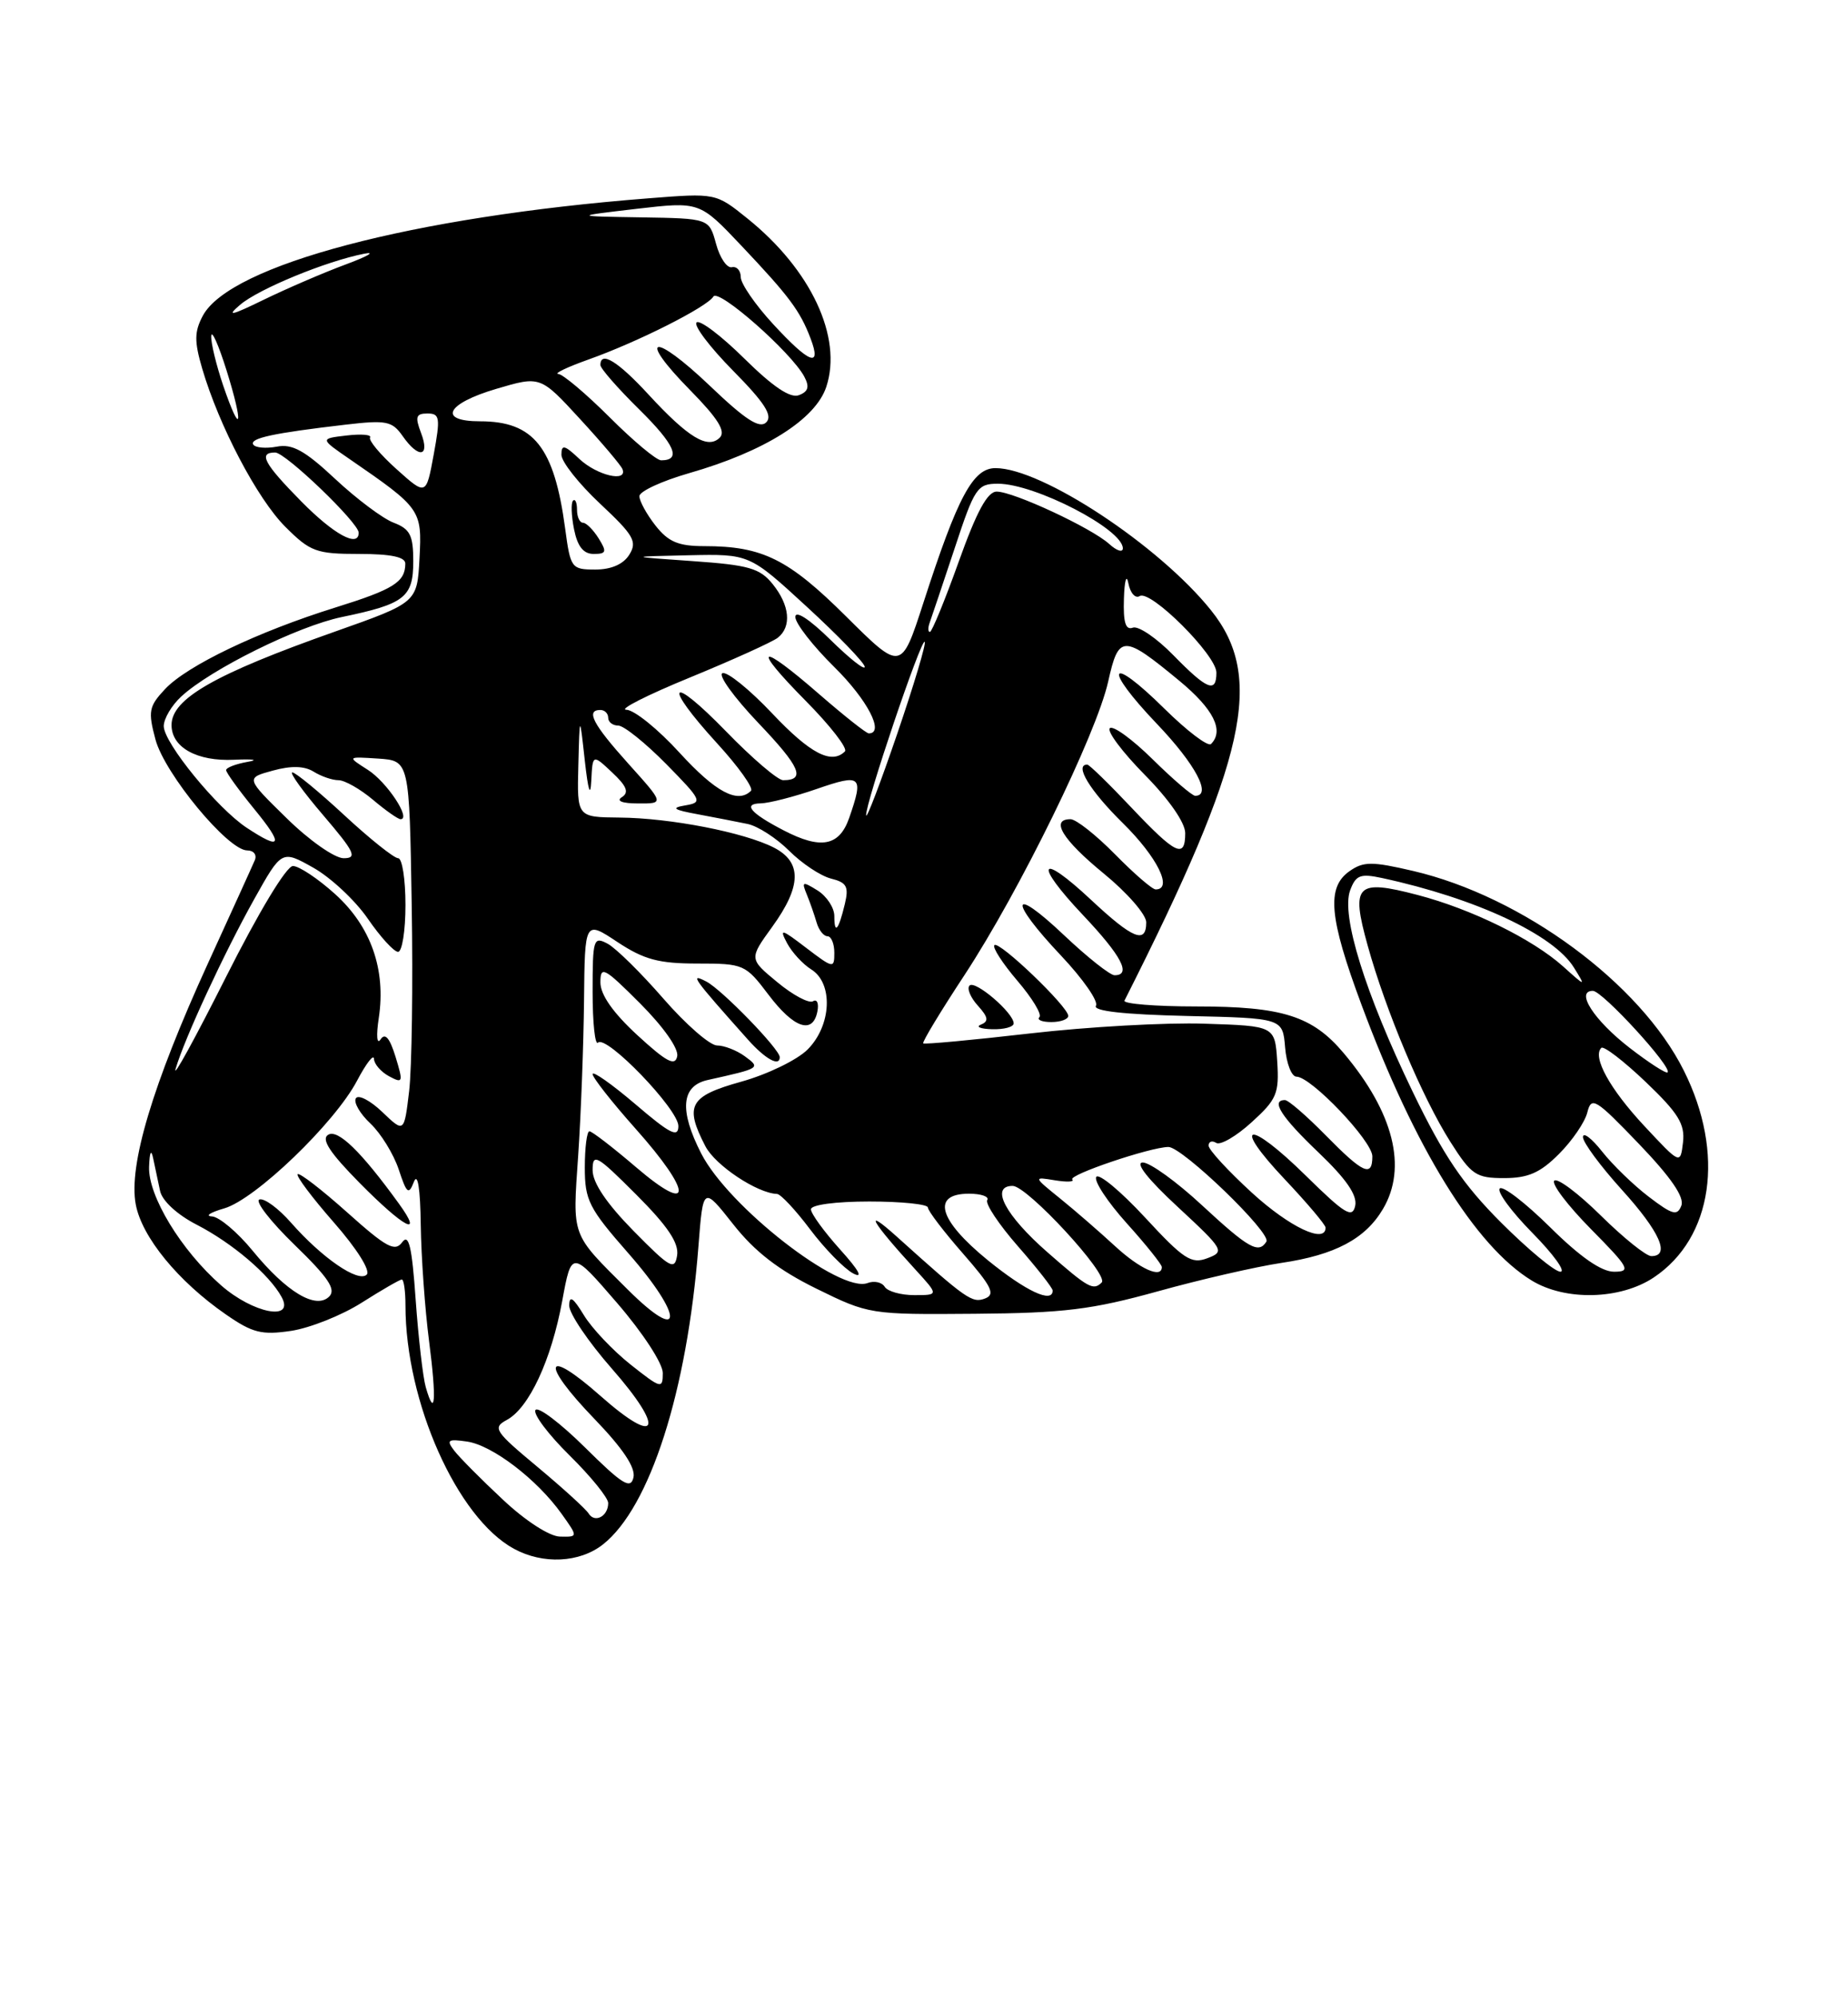 <?xml version="1.0" encoding="UTF-8" standalone="no"?>
<!DOCTYPE svg PUBLIC "-//W3C//DTD SVG 1.1//EN" "http://www.w3.org/Graphics/SVG/1.1/DTD/svg11.dtd" >
<svg xmlns="http://www.w3.org/2000/svg" xmlns:xlink="http://www.w3.org/1999/xlink" version="1.1" viewBox="0 0 237 256">
 <g >
 <path fill="currentColor"
d=" M 77.32 197.96 C 83.35 193.22 88.12 178.35 89.57 159.77 C 90.17 152.03 90.17 152.03 94.04 156.93 C 96.80 160.43 99.86 162.79 104.70 165.17 C 111.42 168.47 111.60 168.50 124.99 168.39 C 136.46 168.30 140.01 167.86 148.50 165.51 C 154.00 163.98 161.13 162.35 164.34 161.87 C 171.21 160.85 175.10 158.79 177.36 154.96 C 180.51 149.64 178.73 142.59 172.34 135.00 C 168.33 130.22 164.47 129.00 153.45 129.00 C 148.16 129.00 144.00 128.66 144.21 128.25 C 159.90 97.22 162.21 86.80 155.30 78.21 C 148.63 69.90 133.60 60.00 127.67 60.00 C 124.78 60.00 122.83 63.63 118.42 77.27 C 115.58 86.03 115.58 86.03 108.51 79.01 C 101.10 71.65 97.78 70.00 90.33 70.00 C 87.00 70.00 85.72 69.46 84.07 67.37 C 82.93 65.92 82.00 64.22 82.00 63.60 C 82.00 62.98 84.86 61.66 88.36 60.65 C 98.04 57.88 104.59 53.76 105.97 49.58 C 108.07 43.22 104.01 34.56 95.85 28.00 C 91.80 24.74 91.80 24.74 83.15 25.42 C 52.96 27.77 29.50 33.96 26.01 40.47 C 24.92 42.52 24.91 43.75 25.93 47.24 C 28.10 54.62 33.00 63.94 36.60 67.53 C 39.78 70.71 40.56 71.00 46.03 71.00 C 50.15 71.00 52.00 71.39 51.98 72.25 C 51.96 74.61 50.48 75.54 43.00 77.87 C 33.06 80.97 23.99 85.31 21.16 88.33 C 19.09 90.54 18.97 91.17 19.94 94.79 C 21.13 99.20 29.24 109.00 31.70 109.00 C 32.53 109.00 32.97 109.56 32.68 110.25 C 32.39 110.94 29.66 116.93 26.63 123.56 C 19.56 139.05 16.47 149.37 17.41 154.37 C 18.19 158.56 22.85 164.24 28.96 168.47 C 32.39 170.85 33.56 171.14 37.34 170.58 C 39.76 170.21 43.84 168.59 46.40 166.96 C 48.97 165.33 51.28 164.00 51.53 164.00 C 51.79 164.00 52.00 165.49 52.00 167.32 C 52.00 179.69 58.62 194.55 65.91 198.51 C 69.64 200.54 74.33 200.31 77.32 197.96 Z  M 212.10 163.73 C 219.67 158.67 221.25 147.82 215.95 137.23 C 210.37 126.04 195.25 114.90 181.22 111.63 C 175.94 110.40 174.87 110.40 173.07 111.66 C 170.10 113.75 170.44 117.58 174.61 128.79 C 181.45 147.18 189.18 159.70 196.44 164.13 C 200.77 166.77 207.82 166.59 212.10 163.73 Z  M 64.48 192.20 C 61.71 189.62 58.91 186.79 58.25 185.93 C 57.21 184.57 57.44 184.41 59.91 184.77 C 63.16 185.25 68.89 189.63 72.03 194.04 C 74.14 197.00 74.14 197.00 71.82 196.95 C 70.48 196.93 67.38 194.93 64.48 192.20 Z  M 75.49 193.99 C 75.14 193.42 72.18 190.73 68.92 188.01 C 63.43 183.44 63.14 183.00 64.99 182.00 C 67.84 180.48 70.70 174.34 72.10 166.76 C 73.30 160.24 73.30 160.24 79.15 167.02 C 82.43 170.82 85.00 174.75 85.00 175.98 C 85.00 178.06 84.79 178.00 80.87 174.90 C 78.60 173.10 75.90 170.25 74.88 168.57 C 73.50 166.30 73.01 165.98 73.00 167.35 C 73.00 168.36 75.45 171.98 78.44 175.39 C 85.37 183.28 84.46 185.51 77.00 178.91 C 69.79 172.54 69.24 174.62 76.22 181.85 C 79.88 185.65 81.53 188.11 81.24 189.37 C 80.88 190.93 79.82 190.27 75.02 185.52 C 71.84 182.38 68.98 180.22 68.67 180.73 C 68.35 181.24 70.32 183.86 73.04 186.54 C 75.77 189.23 78.00 191.98 78.00 192.65 C 78.00 194.35 76.28 195.26 75.49 193.99 Z  M 54.60 177.79 C 54.24 176.53 53.66 171.50 53.31 166.61 C 52.83 159.77 52.43 158.06 51.58 159.22 C 50.65 160.49 49.56 159.90 44.53 155.40 C 41.26 152.48 38.40 150.27 38.17 150.50 C 37.94 150.72 40.04 153.52 42.83 156.70 C 45.75 160.03 47.54 162.86 47.03 163.37 C 45.96 164.44 41.31 161.25 37.31 156.70 C 35.70 154.87 33.89 153.54 33.27 153.74 C 32.66 153.95 34.69 156.56 37.78 159.56 C 42.10 163.74 43.13 165.27 42.22 166.18 C 40.52 167.88 36.75 165.62 32.40 160.31 C 30.46 157.94 28.11 155.96 27.18 155.91 C 26.26 155.86 26.96 155.40 28.76 154.88 C 32.75 153.73 42.94 143.94 45.80 138.50 C 46.96 136.30 47.93 135.05 47.96 135.71 C 47.98 136.38 48.86 137.39 49.90 137.95 C 51.68 138.90 51.73 138.74 50.73 135.46 C 49.98 133.03 49.39 132.34 48.81 133.22 C 48.33 133.95 48.23 132.76 48.58 130.46 C 49.51 124.26 47.57 118.75 42.99 114.61 C 40.79 112.62 38.35 111.00 37.57 111.00 C 36.73 111.00 33.16 116.93 28.97 125.25 C 25.02 133.09 22.12 138.38 22.52 137.00 C 23.66 133.11 28.71 122.21 32.60 115.25 C 36.13 108.94 36.13 108.94 40.19 111.22 C 42.42 112.48 45.56 115.41 47.17 117.75 C 48.78 120.09 50.52 122.00 51.05 122.00 C 51.57 122.00 52.00 119.30 52.00 116.00 C 52.00 112.70 51.58 110.00 51.06 110.00 C 50.54 110.00 47.44 107.53 44.17 104.50 C 40.91 101.48 37.90 99.00 37.49 99.00 C 37.09 99.00 38.87 101.48 41.46 104.50 C 45.50 109.23 45.86 110.00 44.07 110.00 C 42.92 110.00 39.66 107.72 36.75 104.86 C 31.50 99.72 31.50 99.72 34.99 98.77 C 37.35 98.12 39.04 98.17 40.23 98.91 C 41.19 99.51 42.62 100.00 43.41 100.00 C 44.20 100.00 46.18 101.12 47.82 102.50 C 49.45 103.88 51.05 105.00 51.37 105.00 C 52.78 105.00 49.60 100.21 47.17 98.67 C 44.50 96.97 44.50 96.97 48.50 97.23 C 52.50 97.50 52.50 97.50 52.80 116.00 C 52.97 126.17 52.82 136.91 52.47 139.86 C 51.83 145.21 51.83 145.21 49.02 142.52 C 47.48 141.05 45.96 140.26 45.64 140.77 C 45.32 141.29 46.16 142.74 47.50 144.00 C 48.84 145.26 50.47 147.91 51.13 149.88 C 52.16 153.00 52.41 153.21 53.08 151.48 C 53.57 150.24 53.90 152.32 53.96 157.00 C 54.02 161.12 54.50 167.84 55.03 171.92 C 56.00 179.41 55.81 182.01 54.60 177.79 Z  M 51.14 154.25 C 46.30 147.57 43.32 144.68 42.08 145.45 C 41.16 146.02 42.31 147.76 46.12 151.62 C 51.82 157.39 54.40 158.74 51.14 154.25 Z  M 80.50 165.28 C 73.17 157.98 73.43 158.69 74.15 148.10 C 74.51 142.82 74.84 133.88 74.90 128.24 C 75.00 117.97 75.00 117.97 79.18 120.74 C 82.59 122.99 84.47 123.50 89.44 123.50 C 95.38 123.50 95.61 123.60 98.56 127.50 C 101.81 131.80 104.25 132.63 104.83 129.63 C 105.03 128.60 104.78 128.02 104.27 128.33 C 103.76 128.65 101.70 127.56 99.70 125.90 C 96.06 122.90 96.06 122.90 99.03 118.80 C 102.81 113.58 102.87 110.50 99.25 108.64 C 95.45 106.69 85.97 104.84 79.44 104.79 C 74.00 104.74 74.00 104.74 74.17 98.12 C 74.34 91.50 74.34 91.50 75.00 97.50 C 75.43 101.35 75.72 102.27 75.83 100.08 C 76.00 96.65 76.00 96.65 78.51 99.01 C 80.38 100.76 80.70 101.57 79.76 102.17 C 78.98 102.66 79.78 102.98 81.84 102.98 C 85.19 103.00 85.19 103.00 80.59 97.89 C 76.03 92.82 75.08 91.00 77.00 91.00 C 77.55 91.00 78.00 91.45 78.00 92.00 C 78.00 92.55 78.58 93.00 79.29 93.00 C 80.00 93.00 82.75 95.21 85.42 97.91 C 90.03 102.60 90.14 102.85 87.88 103.23 C 86.01 103.55 86.35 103.79 89.50 104.37 C 91.70 104.78 94.57 105.34 95.88 105.61 C 97.19 105.88 99.58 107.43 101.21 109.05 C 102.83 110.67 105.24 112.27 106.57 112.61 C 108.59 113.11 108.88 113.64 108.35 115.86 C 107.54 119.24 107.00 119.86 107.00 117.41 C 107.00 116.35 106.03 114.88 104.86 114.14 C 102.91 112.93 102.78 112.98 103.47 114.65 C 103.89 115.67 104.45 117.29 104.73 118.25 C 105.01 119.21 105.63 120.00 106.12 120.00 C 106.60 120.00 107.00 120.95 107.00 122.12 C 107.00 124.16 106.87 124.14 103.39 121.49 C 100.19 119.04 99.92 118.97 100.94 120.89 C 101.57 122.07 102.97 123.59 104.05 124.26 C 106.89 126.04 106.64 131.45 103.57 134.52 C 102.23 135.86 98.41 137.71 95.07 138.64 C 88.42 140.49 87.75 141.69 90.46 146.91 C 91.72 149.36 97.10 152.94 99.65 153.03 C 100.12 153.05 102.03 155.09 103.90 157.58 C 105.77 160.06 108.25 162.59 109.40 163.21 C 110.76 163.93 110.17 162.84 107.75 160.16 C 105.69 157.87 104.00 155.55 104.00 155.00 C 104.00 154.42 107.18 154.00 111.50 154.00 C 115.62 154.00 119.00 154.35 119.00 154.77 C 119.00 155.19 121.02 157.84 123.49 160.66 C 127.19 164.89 127.69 165.91 126.33 166.43 C 124.68 167.06 123.96 166.56 115.03 158.52 C 110.59 154.53 111.72 156.53 117.42 162.75 C 120.39 166.00 120.39 166.00 117.26 166.00 C 115.53 166.00 113.82 165.52 113.46 164.93 C 113.09 164.34 112.11 164.13 111.27 164.45 C 107.73 165.81 93.40 154.66 89.92 147.83 C 87.09 142.30 87.37 139.18 90.75 138.43 C 97.58 136.91 97.58 136.90 95.50 135.37 C 94.46 134.62 92.87 134.00 91.96 134.00 C 91.05 134.00 87.95 131.30 85.08 128.00 C 82.21 124.70 78.99 121.53 77.93 120.96 C 76.11 119.99 76.00 120.33 76.00 127.13 C 76.00 131.09 76.31 134.02 76.69 133.64 C 77.75 132.58 87.00 142.17 87.00 144.33 C 87.00 145.87 85.94 145.34 81.50 141.54 C 78.47 138.96 76.00 137.22 76.00 137.67 C 76.01 138.13 78.48 141.27 81.50 144.66 C 88.85 152.90 88.90 155.87 81.59 149.62 C 78.62 147.08 75.92 145.00 75.59 145.00 C 75.27 145.00 75.00 147.09 75.00 149.64 C 75.00 153.84 75.52 154.87 80.58 160.63 C 87.75 168.80 87.69 172.44 80.50 165.28 Z  M 100.00 135.50 C 100.00 134.48 92.59 126.85 90.59 125.81 C 88.37 124.66 88.85 125.33 95.92 133.25 C 98.15 135.75 100.00 136.77 100.00 135.50 Z  M 28.36 164.75 C 23.22 160.25 18.98 153.27 19.12 149.55 C 19.19 147.61 19.39 147.23 19.65 148.50 C 19.89 149.60 20.28 151.47 20.53 152.65 C 20.80 153.91 22.72 155.69 25.24 156.98 C 29.80 159.33 34.58 163.40 36.12 166.25 C 37.82 169.38 32.46 168.34 28.36 164.75 Z  M 126.65 161.50 C 120.35 156.36 119.41 153.00 124.27 153.00 C 125.84 153.00 126.89 153.37 126.61 153.82 C 126.33 154.28 128.10 156.94 130.55 159.74 C 133.00 162.53 135.00 165.09 135.00 165.41 C 135.00 167.11 131.57 165.50 126.65 161.50 Z  M 134.36 160.53 C 128.91 155.77 126.93 152.00 129.87 152.00 C 131.75 152.00 142.26 163.40 141.29 164.38 C 140.21 165.45 139.59 165.11 134.36 160.53 Z  M 81.25 157.77 C 77.79 154.25 76.00 151.60 76.00 149.98 C 76.00 147.74 76.50 148.02 81.59 153.11 C 85.62 157.14 87.08 159.31 86.84 160.90 C 86.53 162.87 85.96 162.55 81.25 157.77 Z  M 143.00 159.72 C 141.07 157.94 137.93 155.21 136.00 153.65 C 132.50 150.82 132.50 150.82 135.28 151.28 C 136.82 151.53 137.82 151.49 137.52 151.18 C 136.94 150.61 147.49 147.04 149.84 147.01 C 151.63 147.00 163.09 158.05 162.41 159.14 C 161.42 160.74 160.12 160.01 154.17 154.50 C 150.91 151.47 147.48 149.00 146.56 149.00 C 145.52 149.00 147.21 151.15 151.04 154.69 C 156.97 160.19 157.10 160.42 154.84 161.27 C 152.79 162.05 151.80 161.41 146.84 156.04 C 143.72 152.67 140.91 150.34 140.59 150.85 C 140.27 151.37 142.03 154.04 144.50 156.79 C 146.98 159.54 149.00 162.07 149.00 162.40 C 149.00 163.92 146.19 162.66 143.00 159.72 Z  M 160.58 152.90 C 157.51 150.09 155.00 147.37 155.00 146.84 C 155.00 146.31 155.44 146.15 155.98 146.49 C 156.51 146.82 158.56 145.63 160.52 143.84 C 163.75 140.91 164.06 140.16 163.80 136.05 C 163.50 131.50 163.50 131.50 154.50 131.21 C 149.55 131.04 139.46 131.61 132.09 132.46 C 124.71 133.31 118.55 133.88 118.40 133.73 C 118.24 133.58 120.62 129.64 123.69 124.98 C 130.76 114.21 140.61 94.10 142.12 87.36 C 143.47 81.30 144.03 81.30 151.25 87.26 C 155.64 90.89 157.02 93.65 155.31 95.36 C 154.93 95.74 152.24 93.70 149.33 90.83 C 142.16 83.75 141.35 85.42 148.38 92.79 C 153.32 97.96 155.46 102.00 153.28 102.00 C 152.89 102.00 150.43 99.89 147.81 97.31 C 145.19 94.73 142.72 92.94 142.33 93.34 C 141.94 93.73 143.95 96.41 146.81 99.31 C 149.92 102.46 152.00 105.45 152.00 106.78 C 152.00 110.11 150.80 109.54 145.09 103.50 C 142.23 100.47 139.69 98.00 139.44 98.00 C 137.74 98.00 139.76 101.33 144.00 105.50 C 148.42 109.85 150.47 114.00 148.21 114.00 C 147.77 114.00 145.43 111.97 143.00 109.50 C 140.57 107.03 138.00 105.00 137.29 105.00 C 134.65 105.00 136.26 107.63 141.55 111.96 C 144.55 114.41 147.00 117.22 147.00 118.21 C 147.00 121.04 145.29 120.35 139.94 115.35 C 133.26 109.10 132.49 110.52 138.89 117.29 C 143.84 122.52 145.14 125.00 142.94 125.00 C 142.36 125.00 139.43 122.68 136.44 119.85 C 129.57 113.35 129.31 115.33 136.09 122.50 C 138.89 125.47 140.90 128.35 140.55 128.91 C 140.14 129.59 144.15 130.03 152.21 130.22 C 164.50 130.50 164.50 130.50 164.81 134.25 C 164.98 136.31 165.64 138.00 166.27 138.00 C 168.14 138.00 176.00 146.25 176.00 148.21 C 176.00 150.94 174.82 150.41 170.00 145.50 C 167.57 143.03 165.23 141.00 164.79 141.00 C 162.93 141.00 164.32 143.17 169.11 147.73 C 172.66 151.12 174.09 153.20 173.80 154.55 C 173.44 156.20 172.48 155.61 167.51 150.73 C 160.08 143.41 157.79 143.78 164.78 151.17 C 167.65 154.21 170.00 156.99 170.00 157.35 C 170.00 159.47 165.40 157.30 160.58 152.90 Z  M 130.00 131.17 C 130.00 129.83 125.07 125.60 124.34 126.32 C 123.98 126.69 124.45 127.84 125.40 128.89 C 126.74 130.37 126.83 130.91 125.81 131.32 C 125.09 131.61 125.74 131.88 127.25 131.92 C 128.76 131.96 130.00 131.63 130.00 131.17 Z  M 137.00 130.21 C 137.00 129.03 128.13 120.54 127.53 121.14 C 127.24 121.42 128.57 123.47 130.47 125.70 C 132.37 127.92 133.65 130.02 133.30 130.37 C 132.95 130.72 133.64 131.00 134.83 131.00 C 136.03 131.00 137.00 130.64 137.00 130.21 Z  M 81.75 132.69 C 78.62 129.81 77.00 127.50 77.00 125.92 C 77.00 123.74 77.47 123.99 82.10 128.62 C 85.09 131.62 87.06 134.41 86.85 135.39 C 86.58 136.70 85.47 136.11 81.75 132.69 Z  M 31.66 106.11 C 27.86 103.61 21.00 95.21 21.00 93.07 C 21.00 92.12 22.01 90.41 23.25 89.27 C 27.03 85.78 38.19 80.26 43.83 79.09 C 51.90 77.42 53.00 76.56 53.00 71.94 C 53.00 68.59 52.59 67.80 50.47 66.99 C 49.08 66.46 45.72 63.94 42.99 61.39 C 39.10 57.75 37.49 56.86 35.49 57.25 C 34.10 57.51 32.74 57.39 32.48 56.98 C 31.98 56.17 35.04 55.51 44.32 54.43 C 49.54 53.82 50.29 53.97 51.63 55.88 C 53.69 58.83 55.18 58.59 54.00 55.50 C 53.21 53.42 53.34 53.00 54.82 53.00 C 56.41 53.00 56.49 53.53 55.62 58.27 C 54.65 63.54 54.65 63.54 50.85 60.13 C 48.76 58.26 47.24 56.43 47.46 56.07 C 47.68 55.71 46.32 55.60 44.44 55.82 C 41.02 56.22 41.02 56.22 44.86 58.86 C 53.99 65.14 54.13 65.34 53.80 71.55 C 53.50 77.23 53.50 77.23 43.00 80.94 C 27.54 86.40 22.00 89.56 22.00 92.93 C 22.00 95.80 25.26 97.61 30.03 97.38 C 32.49 97.27 33.26 97.39 31.75 97.65 C 30.24 97.92 29.00 98.39 29.00 98.71 C 29.00 99.03 30.61 101.25 32.57 103.65 C 36.42 108.34 36.15 109.07 31.66 106.11 Z  M 100.50 106.43 C 96.25 104.23 95.21 103.01 97.55 102.97 C 98.62 102.95 101.86 102.12 104.75 101.12 C 110.48 99.14 110.79 99.42 108.90 104.85 C 107.64 108.46 105.27 108.91 100.50 106.43 Z  M 111.08 104.50 C 110.96 103.04 118.14 81.81 118.59 82.26 C 118.80 82.47 117.21 87.78 115.06 94.07 C 112.91 100.36 111.12 105.05 111.08 104.50 Z  M 87.17 96.50 C 84.41 93.47 81.33 90.98 80.32 90.97 C 79.32 90.95 83.00 89.08 88.50 86.83 C 94.00 84.57 99.06 82.28 99.75 81.74 C 101.55 80.32 101.29 77.58 99.09 74.86 C 97.45 72.83 96.02 72.42 88.84 71.92 C 80.50 71.34 80.50 71.34 88.31 71.17 C 96.11 71.00 96.11 71.00 103.45 77.75 C 107.49 81.46 110.84 84.93 110.90 85.46 C 110.95 85.99 108.97 84.43 106.50 82.00 C 103.81 79.36 102.00 78.18 102.00 79.08 C 102.00 79.90 104.25 82.79 107.00 85.50 C 111.24 89.68 113.49 94.00 111.42 94.00 C 111.10 94.00 108.26 91.75 105.09 89.00 C 97.29 82.21 96.26 82.68 103.31 89.81 C 106.47 93.00 108.74 95.92 108.36 96.31 C 106.64 98.02 103.91 96.60 99.04 91.45 C 96.16 88.40 93.28 86.07 92.66 86.28 C 92.04 86.49 94.11 89.36 97.26 92.67 C 102.64 98.31 103.37 100.00 100.43 100.00 C 99.75 100.00 96.46 97.19 93.12 93.75 C 85.83 86.26 84.89 87.53 91.97 95.28 C 94.71 98.27 96.66 101.01 96.31 101.36 C 94.62 103.05 91.77 101.53 87.17 96.50 Z  M 150.48 83.98 C 148.32 81.77 145.98 80.18 145.28 80.45 C 144.35 80.80 144.04 79.77 144.14 76.72 C 144.21 74.40 144.47 73.52 144.71 74.76 C 144.95 76.01 145.60 76.75 146.16 76.40 C 147.55 75.54 156.00 83.97 156.00 86.21 C 156.00 88.89 154.81 88.41 150.48 83.98 Z  M 119.25 79.75 C 119.50 79.06 120.93 74.79 122.44 70.25 C 124.99 62.51 125.34 62.00 127.98 62.00 C 132.73 62.00 144.00 67.83 144.00 70.28 C 144.00 70.85 143.21 70.60 142.25 69.72 C 139.98 67.67 130.00 63.02 127.83 63.01 C 126.64 63.00 125.26 65.54 122.95 72.00 C 121.18 76.95 119.51 81.00 119.26 81.00 C 119.00 81.00 118.99 80.44 119.25 79.75 Z  M 72.48 67.75 C 71.08 57.31 68.46 54.00 61.57 54.00 C 56.09 54.00 57.23 51.73 63.65 49.84 C 69.30 48.17 69.30 48.17 74.40 53.72 C 77.21 56.77 79.65 59.66 79.83 60.13 C 80.50 61.87 76.56 60.94 74.31 58.83 C 72.39 57.02 72.00 56.93 72.00 58.29 C 72.00 59.18 74.23 62.00 76.95 64.55 C 81.28 68.60 81.75 69.42 80.71 71.09 C 79.95 72.32 78.39 73.00 76.35 73.00 C 73.29 73.00 73.16 72.83 72.48 67.75 Z  M 76.77 69.00 C 76.08 67.90 75.18 67.00 74.76 67.00 C 74.34 67.00 74.00 66.25 74.00 65.33 C 74.00 64.42 73.77 63.89 73.49 64.17 C 73.21 64.45 73.27 66.10 73.62 67.84 C 74.06 70.04 74.82 71.00 76.13 71.00 C 77.77 71.00 77.85 70.73 76.77 69.00 Z  M 38.65 64.28 C 33.84 59.40 33.09 58.00 35.29 58.00 C 36.62 58.00 46.00 67.01 46.00 68.28 C 46.00 70.24 42.82 68.51 38.65 64.28 Z  M 78.20 53.50 C 75.17 50.48 72.20 47.97 71.60 47.93 C 70.99 47.89 72.75 47.05 75.50 46.07 C 81.80 43.83 90.66 39.36 91.49 38.01 C 92.15 36.94 101.45 45.13 103.14 48.26 C 103.84 49.57 103.67 50.19 102.46 50.65 C 101.36 51.08 99.13 49.58 95.45 45.95 C 92.48 43.02 89.73 40.94 89.33 41.33 C 88.94 41.73 91.05 44.51 94.02 47.52 C 98.06 51.61 99.13 53.27 98.27 54.13 C 97.42 54.98 95.61 53.82 91.06 49.47 C 83.75 42.50 81.57 42.96 88.52 50.02 C 92.07 53.63 93.11 55.29 92.31 56.09 C 90.78 57.62 88.28 56.11 83.17 50.57 C 79.24 46.30 77.00 44.93 77.00 46.79 C 77.00 47.22 79.23 49.77 81.96 52.46 C 86.57 57.00 87.43 59.00 84.79 59.00 C 84.19 59.00 81.22 56.52 78.20 53.50 Z  M 28.61 49.38 C 27.73 46.77 27.04 43.94 27.09 43.07 C 27.14 42.21 28.02 44.18 29.05 47.46 C 31.28 54.57 30.92 56.15 28.61 49.38 Z  M 99.13 41.52 C 96.86 39.06 95.00 36.36 95.00 35.52 C 95.00 34.69 94.49 34.11 93.86 34.25 C 93.23 34.39 92.31 33.04 91.83 31.25 C 90.94 28.00 90.94 28.00 82.22 27.86 C 73.50 27.72 73.50 27.72 81.61 26.77 C 89.72 25.83 89.72 25.83 95.05 31.46 C 101.23 37.99 102.61 39.84 103.96 43.40 C 105.41 47.21 103.79 46.59 99.13 41.52 Z  M 30.79 39.07 C 33.17 37.03 41.87 33.46 46.71 32.52 C 48.24 32.22 47.16 32.85 44.30 33.91 C 41.44 34.97 36.72 37.01 33.80 38.43 C 29.64 40.46 28.99 40.60 30.79 39.07 Z  M 192.53 156.72 C 187.61 151.80 185.15 148.16 181.19 139.97 C 175.06 127.26 171.97 117.32 173.15 114.12 C 173.88 112.16 174.45 111.94 177.25 112.54 C 189.24 115.13 199.22 119.78 201.84 124.00 C 203.39 126.50 203.39 126.50 200.45 123.86 C 196.54 120.36 188.70 116.51 181.80 114.71 C 173.95 112.65 173.22 113.38 175.39 121.16 C 177.73 129.59 182.39 140.65 186.01 146.36 C 188.70 150.60 189.30 151.00 192.90 151.00 C 195.97 151.00 197.53 150.32 199.92 147.92 C 201.62 146.23 203.26 143.83 203.57 142.58 C 204.09 140.49 204.61 140.81 210.19 146.62 C 214.28 150.88 216.04 153.44 215.63 154.52 C 215.11 155.88 214.50 155.72 211.46 153.40 C 209.50 151.91 206.80 149.29 205.46 147.59 C 204.12 145.89 203.02 145.06 203.01 145.74 C 203.00 146.42 205.25 149.46 208.00 152.50 C 212.87 157.87 214.26 161.00 211.78 161.00 C 211.11 161.00 208.20 158.66 205.31 155.81 C 202.41 152.95 199.73 150.94 199.33 151.33 C 198.94 151.73 201.05 154.51 204.02 157.52 C 208.95 162.51 209.22 163.00 206.99 163.00 C 205.37 163.00 202.64 161.10 198.81 157.31 C 195.64 154.18 192.73 151.94 192.34 152.33 C 191.94 152.72 193.83 155.29 196.52 158.02 C 199.22 160.76 200.84 163.00 200.12 163.00 C 199.40 163.00 195.99 160.17 192.53 156.72 Z  M 210.87 144.31 C 206.45 139.57 204.19 135.47 205.36 134.31 C 205.66 134.01 208.21 135.97 211.04 138.66 C 215.25 142.68 216.11 144.08 215.84 146.42 C 215.50 149.27 215.50 149.27 210.87 144.31 Z  M 209.00 134.31 C 204.42 130.77 201.99 127.00 204.28 127.00 C 205.51 127.00 214.52 136.84 213.86 137.45 C 213.66 137.63 211.47 136.22 209.00 134.31 Z "/>
</g>
</svg>